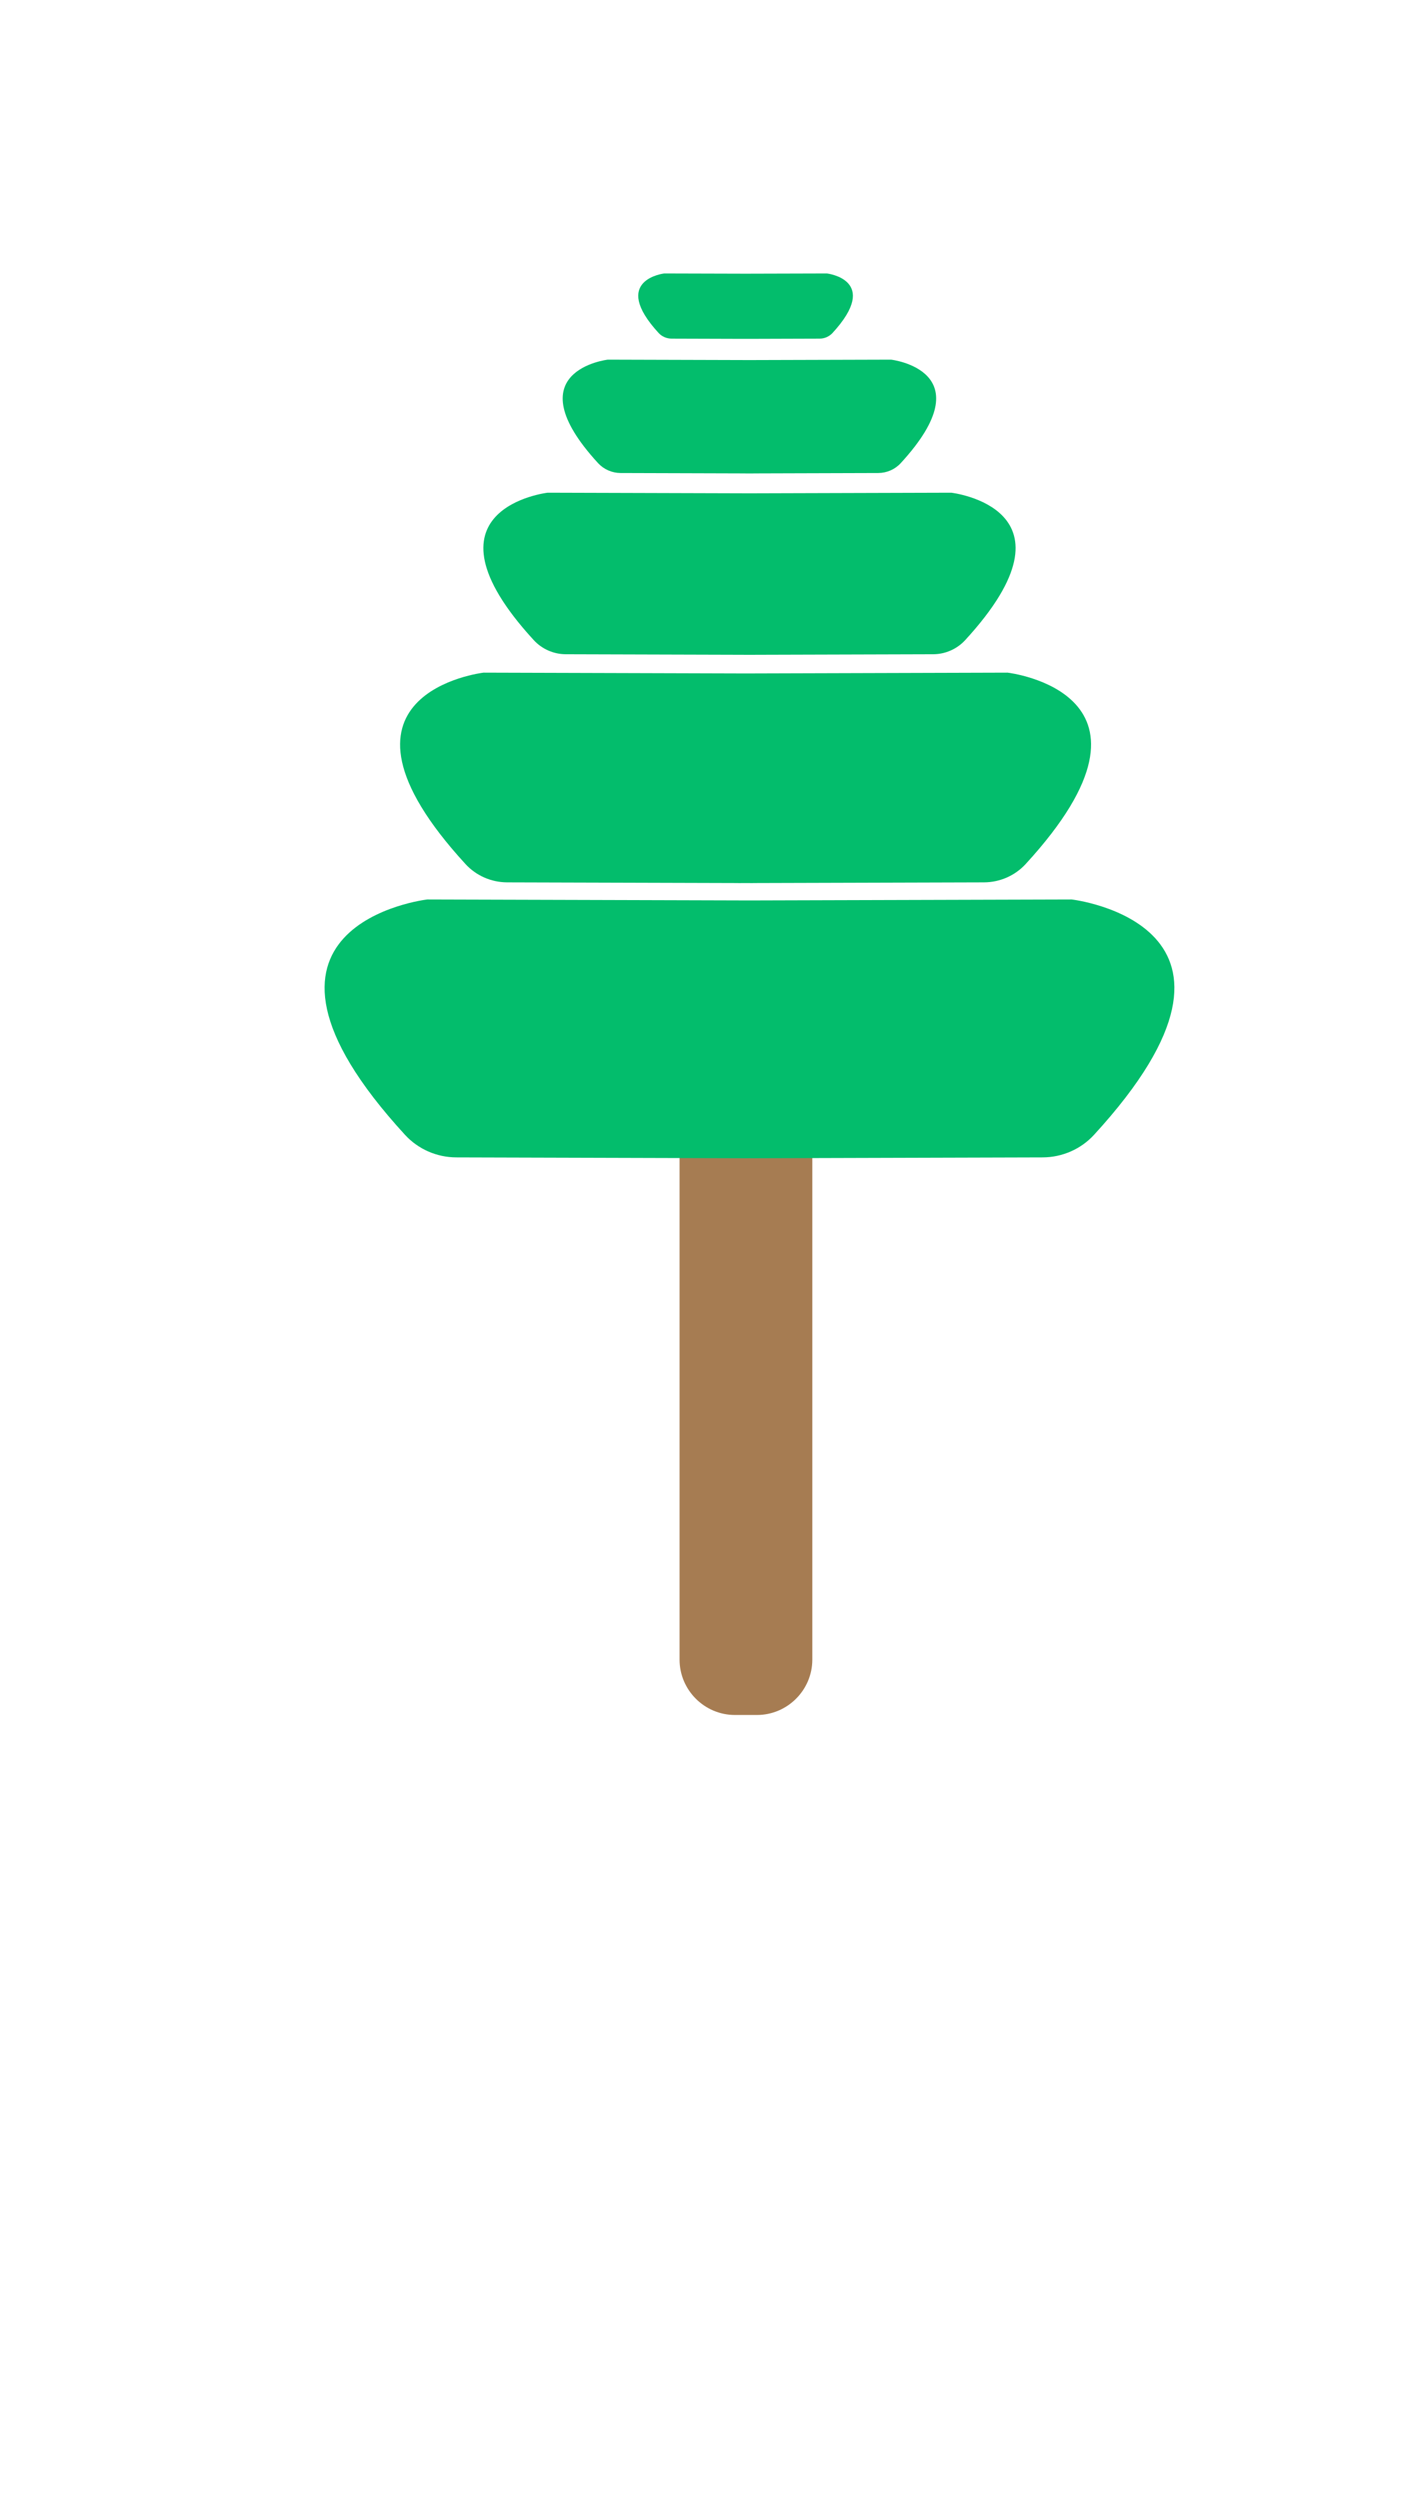 <?xml version="1.0" encoding="utf-8"?>
<!-- Generator: Adobe Illustrator 24.0.0, SVG Export Plug-In . SVG Version: 6.00 Build 0)  -->
<svg version="1.1" id="圖層_1" xmlns="http://www.w3.org/2000/svg" xmlns:xlink="http://www.w3.org/1999/xlink" x="0px" y="0px"
	 viewBox="0 0 360 640" style="enable-background:new 0 0 360 640;" xml:space="preserve">
<style type="text/css">
	.st0{fill:#A67C52;}
	.st1{fill:#03BD6C;}
</style>
<path class="st0" d="M174,285.17v139.65c0,7.8,6.38,14.17,14.17,14.17h5.65c7.8,0,14.17-6.38,14.17-14.17V285.17
	c0-7.8-6.38-14.17-14.17-14.17h-5.65C180.38,271,174,277.38,174,285.17z"/>
<g>
	<g>
		<path class="st1" d="M274.4,230.24l-82.5,0.25l-82.5-0.25c0,0-55.15,6.37-5.7,60.25c3.37,3.67,8.14,5.76,13.13,5.77l72.78,0.22
			l0,0.01l2.3-0.01l2.3,0.01l0-0.01l72.78-0.22c4.99-0.02,9.76-2.1,13.13-5.77C329.55,236.61,274.4,230.24,274.4,230.24z"/>
		<path class="st1" d="M257.98,172.18l-67.08,0.21l-67.08-0.21c0,0-44.84,5.18-4.64,48.99c2.74,2.99,6.62,4.68,10.67,4.69
			l59.18,0.18l0,0.01l1.87-0.01l1.87,0.01l0-0.01l59.18-0.18c4.05-0.01,7.93-1.71,10.67-4.69
			C302.83,177.36,257.98,172.18,257.98,172.18z"/>
		<path class="st1" d="M243.57,126.12l-51.67,0.16l-51.67-0.16c0,0-34.54,3.99-3.57,37.73c2.11,2.3,5.1,3.61,8.22,3.62l45.58,0.14
			l0,0.01l1.44,0l1.44,0l0-0.01l45.58-0.14c3.12-0.01,6.11-1.32,8.22-3.62C278.11,130.11,243.57,126.12,243.57,126.12z"/>
		<path class="st1" d="M228.15,92.06l-36.26,0.11l-36.26-0.11c0,0-24.24,2.8-2.51,26.48c1.48,1.61,3.58,2.53,5.77,2.54l31.98,0.1
			l0,0.01l1.01,0l1.01,0l0-0.01l31.98-0.1c2.19-0.01,4.29-0.92,5.77-2.54C252.39,94.86,228.15,92.06,228.15,92.06z"/>
		<path class="st1" d="M211.74,70l-20.84,0.06L170.06,70c0,0-13.93,1.61-1.44,15.22c0.85,0.93,2.06,1.45,3.32,1.46l18.38,0.06l0,0
			l0.58,0l0.58,0l0,0l18.38-0.06c1.26,0,2.46-0.53,3.32-1.46C225.67,71.61,211.74,70,211.74,70z"/>
	</g>
</g>
</svg>
